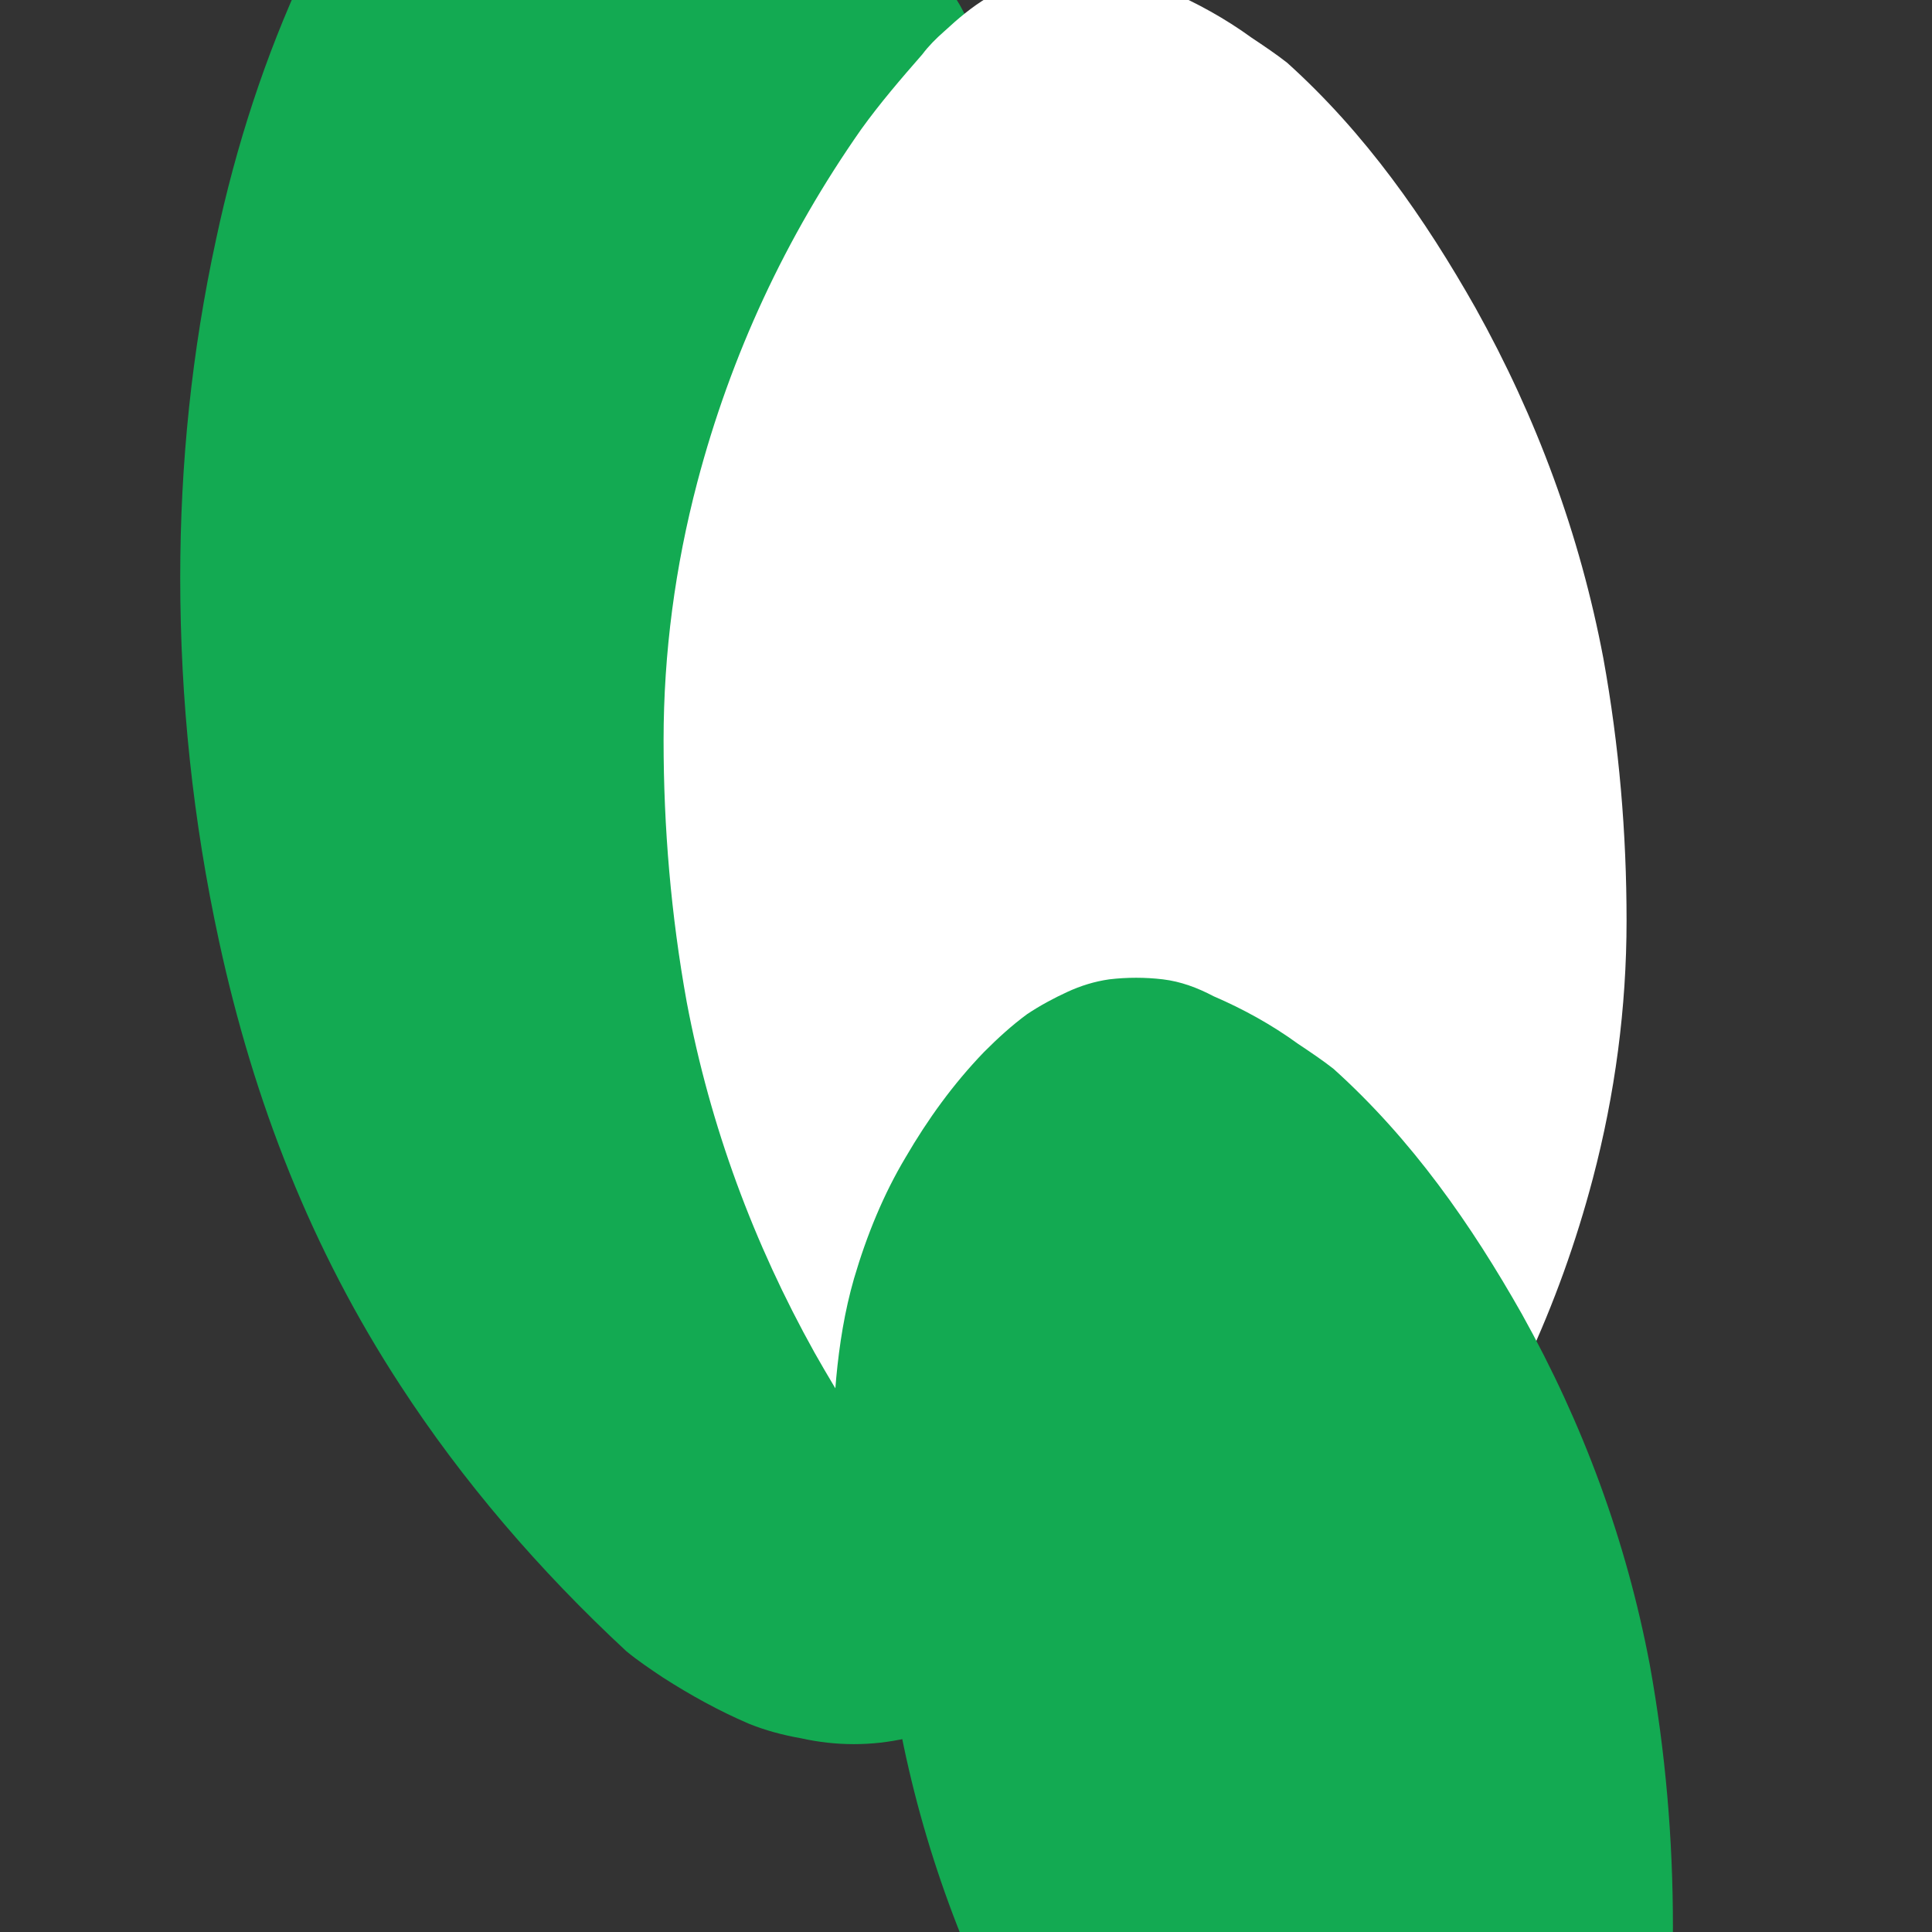<svg xmlns="http://www.w3.org/2000/svg" viewBox="0 0 32 32">
  <rect x="0" y="0" width="32" height="32" fill="#333333" stroke="none"/>
  <path fill="#13AA52" d="M15.9.087l.854 1.604c.192.296.4.558.645.802.715.715 1.394 1.464 2.004 2.266 1.447 1.9 2.423 4.01 3.12 6.292.418 1.394.645 2.824.662 4.27.07 4.323-1.412 8.035-4.4 11.12-.488.488-1.01.94-1.57 1.342-.296.21-.593.400-.906.573-.4.21-.85.346-1.297.435-.575.13-1.162.13-1.746 0-.296-.052-.592-.13-.87-.244-.488-.21-.96-.47-1.412-.76-.21-.14-.418-.28-.608-.436-1.447-1.342-2.717-2.824-3.748-4.41-1.464-2.243-2.42-4.68-2.998-7.343-.436-2.007-.645-4.01-.645-6.035 0-1.883.192-3.748.593-5.595.663-3.12 1.937-5.928 3.922-8.367.21-.262.418-.507.645-.733.21-.21.436-.402.662-.593.436-.296.888-.558 1.394-.733.506-.192 1.01-.27 1.554-.27z"/>
  <path fill="#FFF" d="M17.17 26.885c-.192-.14-.384-.28-.558-.418-1.297-1.168-2.28-2.577-3.12-4.062-1.01-1.812-1.728-3.748-2.117-5.804-.262-1.447-.384-2.895-.384-4.342 0-1.447.192-2.878.558-4.27.558-2.117 1.464-4.062 2.717-5.85.314-.436.662-.84 1.01-1.238.105-.14.227-.262.366-.384.227-.21.454-.402.715-.558.296-.192.628-.314.96-.384.384-.087.77-.087 1.162 0 .296.052.592.14.854.262.488.21.96.47 1.394.785.21.14.418.28.593.418 1.297 1.168 2.28 2.577 3.12 4.062 1.01 1.812 1.728 3.748 2.117 5.804.262 1.447.384 2.895.384 4.342 0 1.447-.192 2.878-.558 4.27-.558 2.117-1.464 4.062-2.717 5.85-.314.436-.662.84-1.01 1.238-.105.14-.227.262-.366.384-.227.21-.454.402-.715.558-.296.192-.628.314-.96.384-.384.087-.77.087-1.162 0-.296-.052-.592-.14-.854-.262-.488-.21-.96-.47-1.394-.785z"/>
  <path fill="#13AA52" d="M16.002 28.362c-.07-.035-.14-.087-.21-.14-.558-.436-.96-.96-1.297-1.57-.366-.662-.575-1.394-.645-2.152-.052-.558-.052-1.114 0-1.672.052-.558.14-1.114.296-1.654.21-.715.488-1.394.855-2.007.366-.628.785-1.21 1.297-1.742.227-.227.454-.436.715-.628.21-.14.436-.262.662-.366.227-.105.454-.175.698-.21.296-.035.593-.035.888 0 .296.035.575.14.84.28.488.21.96.47 1.394.785.21.14.418.28.593.418 1.297 1.168 2.28 2.577 3.12 4.062 1.01 1.812 1.728 3.748 2.117 5.804.262 1.447.384 2.895.384 4.342 0 .558-.035 1.114-.105 1.672-.087.645-.227 1.28-.454 1.9-.296.837-.715 1.6-1.297 2.243-.296.314-.628.593-.96.84-.227.175-.454.314-.698.418-.296.14-.628.21-.96.227-.366.017-.733 0-1.1-.07-.488-.087-.96-.21-1.412-.418-.21-.087-.418-.192-.593-.314-1.297-1.168-2.28-2.577-3.12-4.062-1.01-1.812-1.728-3.748-2.117-5.804-.175-.855-.262-1.724-.296-2.593z"/>
</svg>
